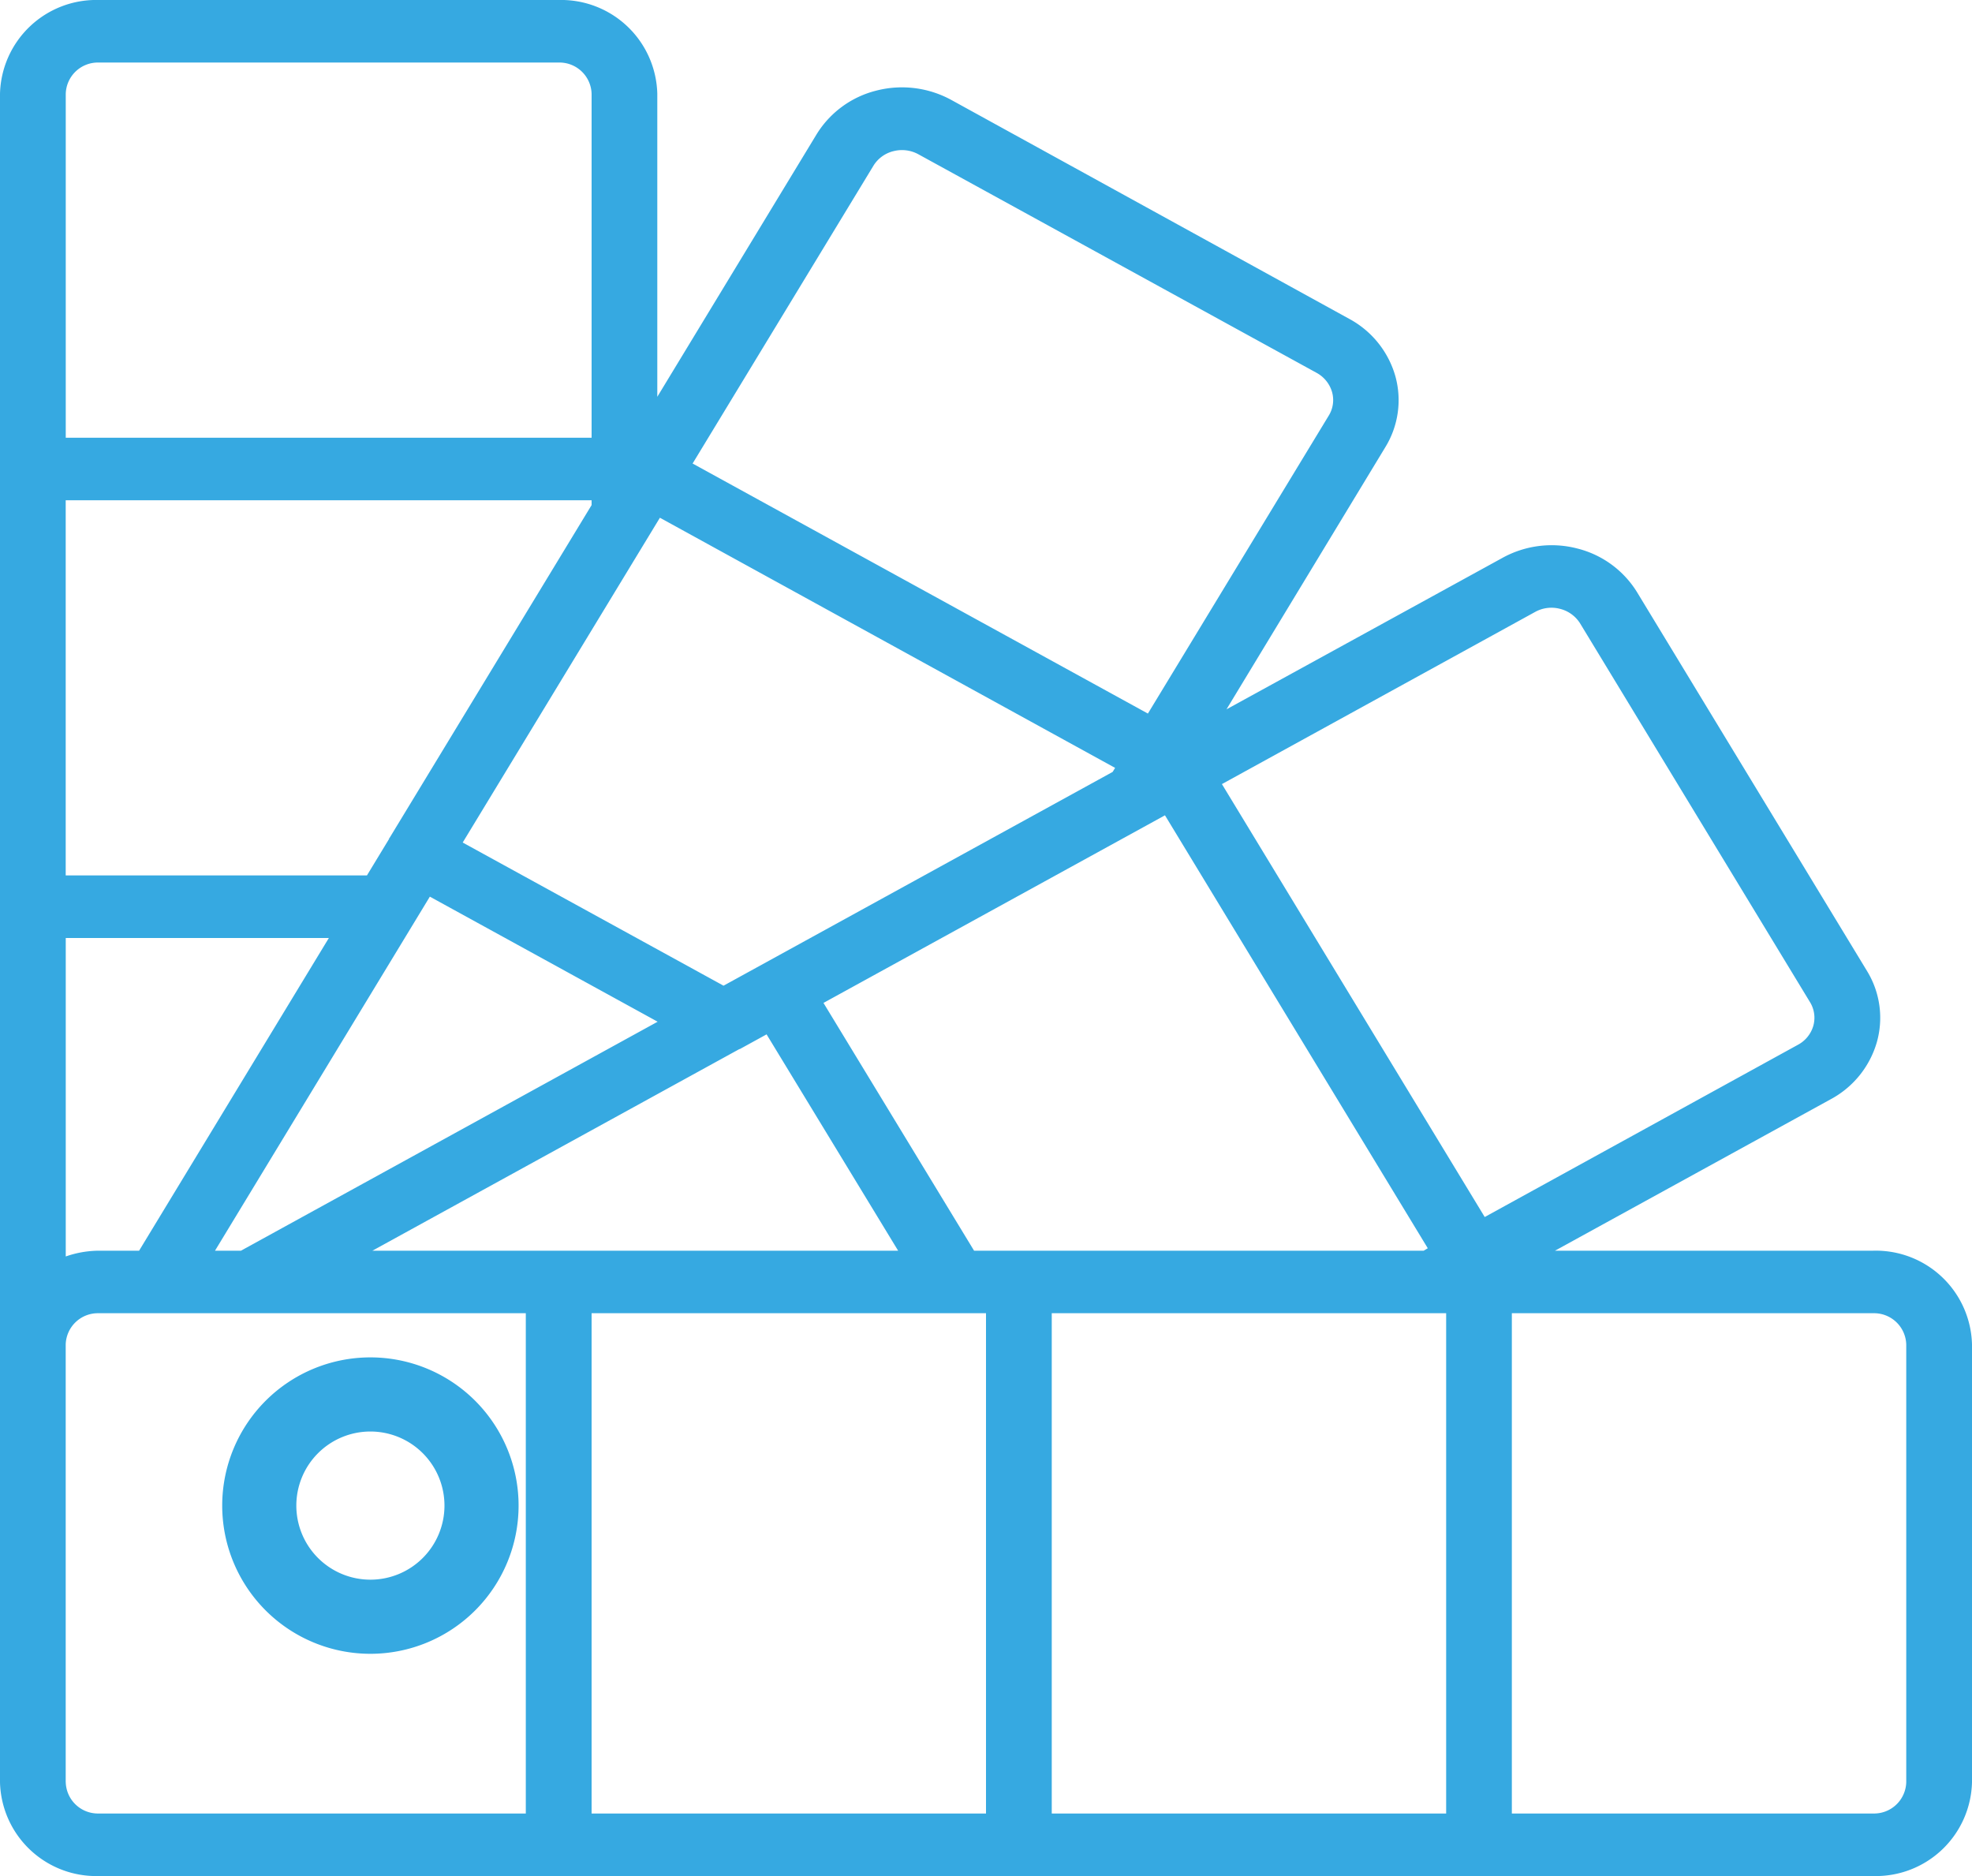 <svg xmlns="http://www.w3.org/2000/svg" width="41" height="39"><g id="paint" fill="#36a9e1"><path id="Path_81" data-name="Path 81" d="M38.95 26h-6.62l5.73-3.147a1.964 1.964 0 00.96-1.182 1.863 1.863 0 00-.2-1.481l-4.785-7.881a2.04 2.04 0 00-1.247-.908 2.119 2.119 0 00-1.557.2L25.5 14.746 28.8 9.3a1.867 1.867 0 00.21-1.483 1.965 1.965 0 00-.957-1.188l-8.279-4.554a2.14 2.14 0 00-1.556-.191 2.038 2.038 0 00-1.242.911l-3.31 5.454V1.95A2 2 0 0011.616 0H2.05A2 2 0 000 1.95v35.1A2 2 0 002.05 39h36.9A2 2 0 0041 37.05v-9.1A2 2 0 0038.95 26zm-36.9 0a2.125 2.125 0 00-.683.12V19.5h5.47L2.892 26zm27.55 0h-9.348l-3.131-5.151 7.1-3.9 5.464 9zm-6.467-9.953l-8.09 4.444-5.423-2.976 4.1-6.752 9.464 5.2zM12.3 10.5l-4.2 6.918s-.006 0-.008.008v.01l-.463.763H1.366V10.4H12.3zm-3.363 8.14l4.736 2.6L5.01 26h-.54zm6.435 3.169h.009l.557-.306L18.673 26H7.743zM12.3 27.3h8.2v10.4h-8.2zm9.567 0h8.2v10.4h-8.2zm10.047-14.577a.7.7 0 01.517-.067.69.69 0 01.419.3l4.782 7.877a.62.62 0 01.068.495.653.653 0 01-.322.393L30.869 25.3l-5.464-9zm-13.753-9.28a.677.677 0 01.413-.3.712.712 0 01.518.063l8.28 4.544a.665.665 0 01.323.4.616.616 0 01-.072.495l-3.757 6.189L14.4 9.636zM2.05 1.3h9.567a.669.669 0 01.683.65V9.1H1.367V1.95a.669.669 0 01.683-.65zm-.684 35.75v-9.1a.669.669 0 01.683-.65h8.883v10.4H2.05a.669.669 0 01-.683-.65zm38.267 0a.669.669 0 01-.683.65h-7.517V27.3h7.517a.669.669 0 01.683.65zm0 0"/><path id="Path_82" data-name="Path 82" d="M54.28 392.535a3.081 3.081 0 103.081 3.081 3.081 3.081 0 00-3.081-3.081zm0 4.621a1.54 1.54 0 111.54-1.54 1.54 1.54 0 01-1.54 1.54zm0 0" transform="translate(-46.579 -364.317)"/></g></svg>